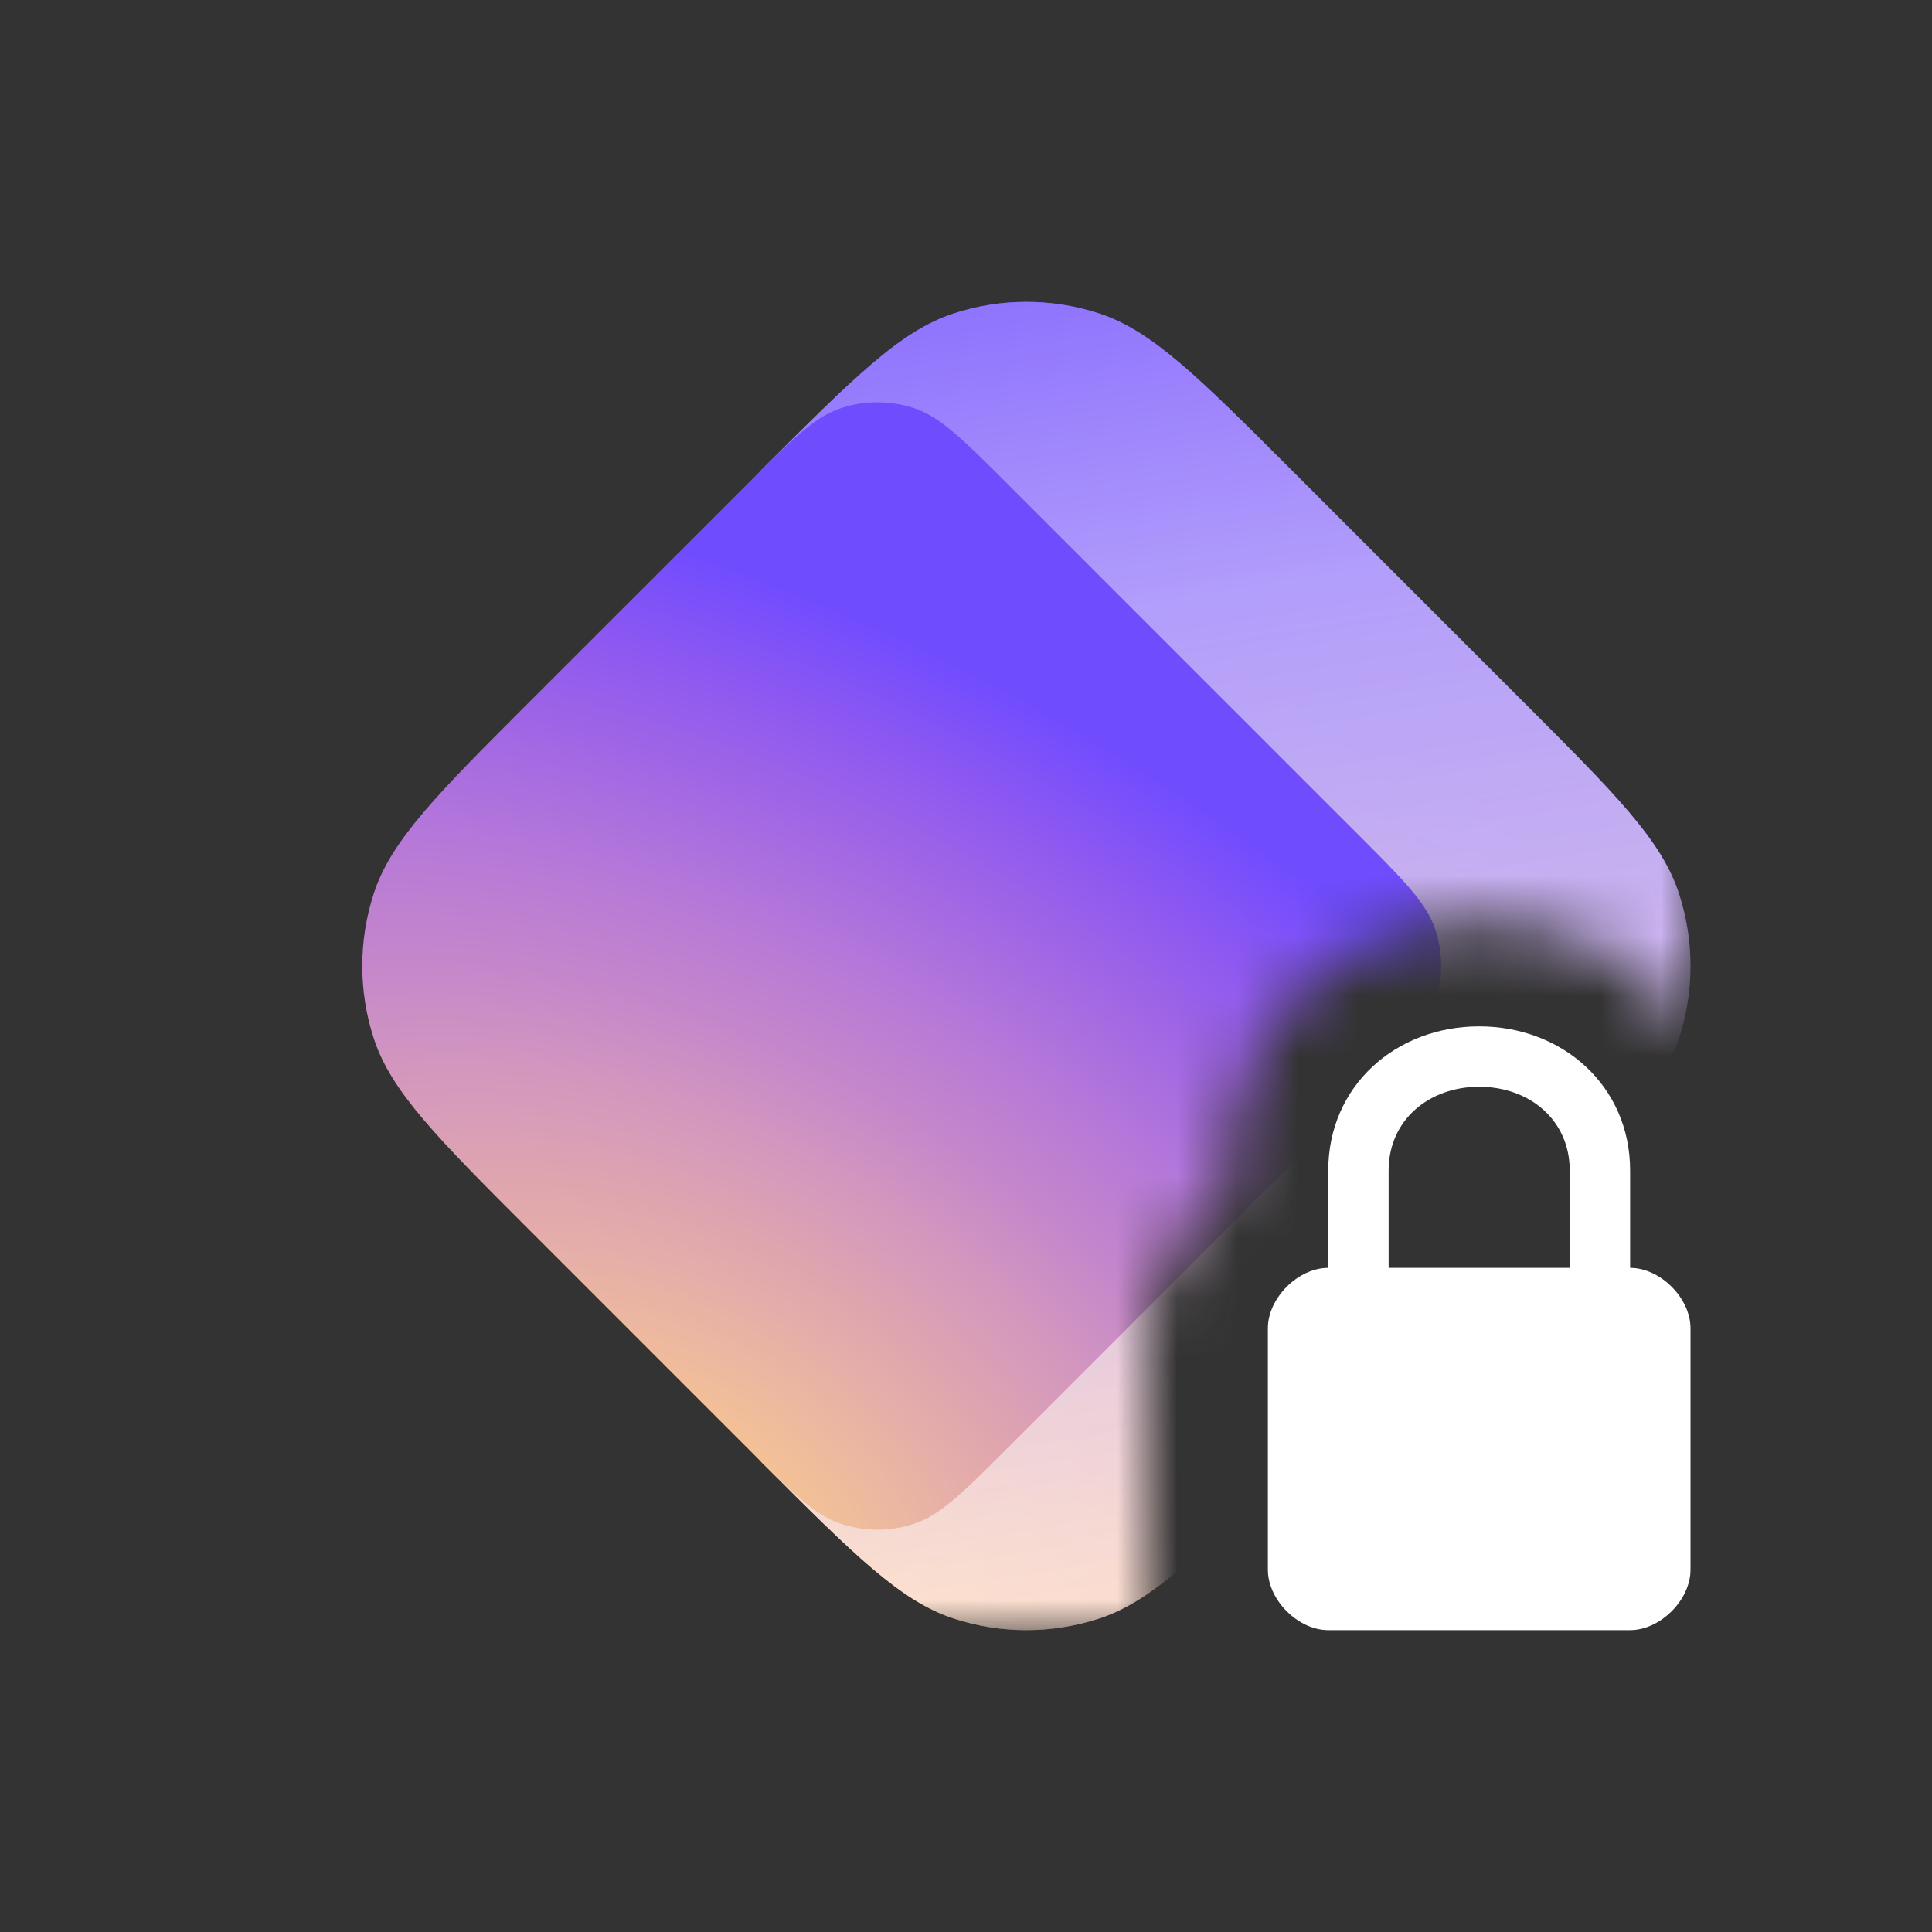 <svg width="32" height="32" viewBox="0 0 32 32" fill="none" xmlns="http://www.w3.org/2000/svg">
    <rect x="0" y="0" width="32" height="32" fill="#333333" stroke="none"/>
    <mask id="mask0_5769_69321" style="mask-type: alpha" maskUnits="userSpaceOnUse" x="5" y="3" width="23" height="24">
        <path
            fill-rule="evenodd"
            clip-rule="evenodd"
            d="M28 3H5V27H19.032C19.011 26.875 19 26.747 19 26.616V22.02C19 21.147 19.487 20.369 20.223 19.954C20.25 17.683 21.5 15.25 24.5 15.25C26.192 15.25 27.327 16.024 28 17.105V3Z"
            fill="black"
        />
    </mask>
    <g mask="url(#mask0_5769_69321)">
        <path
            d="M12.616 7.779C14.15 6.245 14.918 5.477 15.803 5.19C16.581 4.937 17.419 4.937 18.198 5.19C19.082 5.477 19.85 6.245 21.384 7.779L25.221 11.616C26.756 13.15 27.523 13.918 27.81 14.803C28.063 15.581 28.063 16.419 27.81 17.198C27.523 18.082 26.756 18.85 25.221 20.384L21.384 24.221C19.85 25.756 19.082 26.523 18.198 26.81C17.419 27.063 16.581 27.063 15.803 26.81C14.918 26.523 14.15 25.756 12.616 24.221L11.894 23.412C11.458 22.923 11.24 22.678 11.084 22.4C10.946 22.153 10.845 21.887 10.784 21.611C10.714 21.3 10.714 20.972 10.714 20.317L10.714 11.683C10.714 11.028 10.714 10.7 10.784 10.389C10.845 10.113 10.946 9.847 11.084 9.6C11.24 9.322 11.458 9.077 11.894 8.588L12.616 7.779Z"
            fill="url(#paint0_radial_5769_69321)"
        />
        <path
            d="M12.616 7.779C14.15 6.245 14.918 5.477 15.803 5.19C16.581 4.937 17.419 4.937 18.198 5.19C19.082 5.477 19.85 6.245 21.384 7.779L25.221 11.616C26.756 13.15 27.523 13.918 27.81 14.803C28.063 15.581 28.063 16.419 27.81 17.198C27.523 18.082 26.756 18.85 25.221 20.384L21.384 24.221C19.85 25.756 19.082 26.523 18.198 26.81C17.419 27.063 16.581 27.063 15.803 26.81C14.918 26.523 14.15 25.756 12.616 24.221L11.894 23.412C11.458 22.923 11.24 22.678 11.084 22.4C10.946 22.153 10.845 21.887 10.784 21.611C10.714 21.3 10.714 20.972 10.714 20.317L10.714 11.683C10.714 11.028 10.714 10.7 10.784 10.389C10.845 10.113 10.946 9.847 11.084 9.6C11.24 9.322 11.458 9.077 11.894 8.588L12.616 7.779Z"
            fill="url(#paint1_linear_5769_69321)"
        />
        <path
            d="M12.342 8.053C13.109 7.286 13.493 6.902 13.935 6.758C14.324 6.632 14.743 6.632 15.133 6.758C15.575 6.902 15.959 7.286 16.726 8.053L22.48 13.807C23.248 14.575 23.631 14.959 23.775 15.401C23.902 15.79 23.902 16.209 23.775 16.599C23.631 17.041 23.248 17.425 22.48 18.192L16.726 23.947C15.959 24.714 15.575 25.098 15.133 25.241C14.743 25.368 14.324 25.368 13.935 25.241C13.493 25.098 13.109 24.714 12.342 23.947L8.779 20.384C7.245 18.849 6.477 18.082 6.19 17.197C5.937 16.419 5.937 15.581 6.19 14.802C6.477 13.917 7.245 13.15 8.779 11.615L12.342 8.053Z"
            fill="url(#paint2_radial_5769_69321)"
        />
    </g>
    <path
        fill-rule="evenodd"
        clip-rule="evenodd"
        d="M27 21C27.5 21 28 21.5 28 22V26C28 26.5 27.5 27 27 27H22C21.5 27 21 26.5 21 26V22C21 21.5 21.5 21 22 21V19.389C22 17.985 23.119 17 24.5 17C25.881 17 27 17.985 27 19.389V21ZM23 21H24.5H26L26 19.389C26 18.546 25.328 18 24.5 18C23.672 18 23 18.546 23 19.389V21Z"
        fill="white"
    />
    <defs>
        <radialGradient
            id="paint0_radial_5769_69321"
            cx="0"
            cy="0"
            r="1"
            gradientUnits="userSpaceOnUse"
            gradientTransform="translate(12.64 27.429) rotate(-58.142) scale(18.365 28.718)"
        >
            <stop stop-color="#FFD580" />
            <stop offset="0.094" stop-color="#F6C592" />
            <stop offset="0.205" stop-color="#EBB6A2" />
            <stop offset="0.324" stop-color="#DFA5AF" />
            <stop offset="0.429" stop-color="#D397BE" />
            <stop offset="0.534" stop-color="#C486CB" />
            <stop offset="0.649" stop-color="#B578D9" />
            <stop offset="0.771" stop-color="#A166E5" />
            <stop offset="0.891" stop-color="#8B57F2" />
            <stop offset="1" stop-color="#704CFF" />
        </radialGradient>
        <linearGradient
            id="paint1_linear_5769_69321"
            x1="11.882"
            y1="0.632"
            x2="16.16"
            y2="26.747"
            gradientUnits="userSpaceOnUse"
        >
            <stop stop-color="#6D4AFF" />
            <stop offset="0.392" stop-color="#B39FFB" stop-opacity="0.978" />
            <stop offset="1" stop-color="#FFE8DB" stop-opacity="0.8" />
        </linearGradient>
        <radialGradient
            id="paint2_radial_5769_69321"
            cx="0"
            cy="0"
            r="1"
            gradientUnits="userSpaceOnUse"
            gradientTransform="translate(11.026 25.192) rotate(-58.142) scale(14.771 23.1)"
        >
            <stop stop-color="#FFD580" />
            <stop offset="0.094" stop-color="#F6C592" />
            <stop offset="0.205" stop-color="#EBB6A2" />
            <stop offset="0.324" stop-color="#DFA5AF" />
            <stop offset="0.429" stop-color="#D397BE" />
            <stop offset="0.534" stop-color="#C486CB" />
            <stop offset="0.649" stop-color="#B578D9" />
            <stop offset="0.771" stop-color="#A166E5" />
            <stop offset="0.891" stop-color="#8B57F2" />
            <stop offset="1" stop-color="#704CFF" />
        </radialGradient>
    </defs>
</svg>
